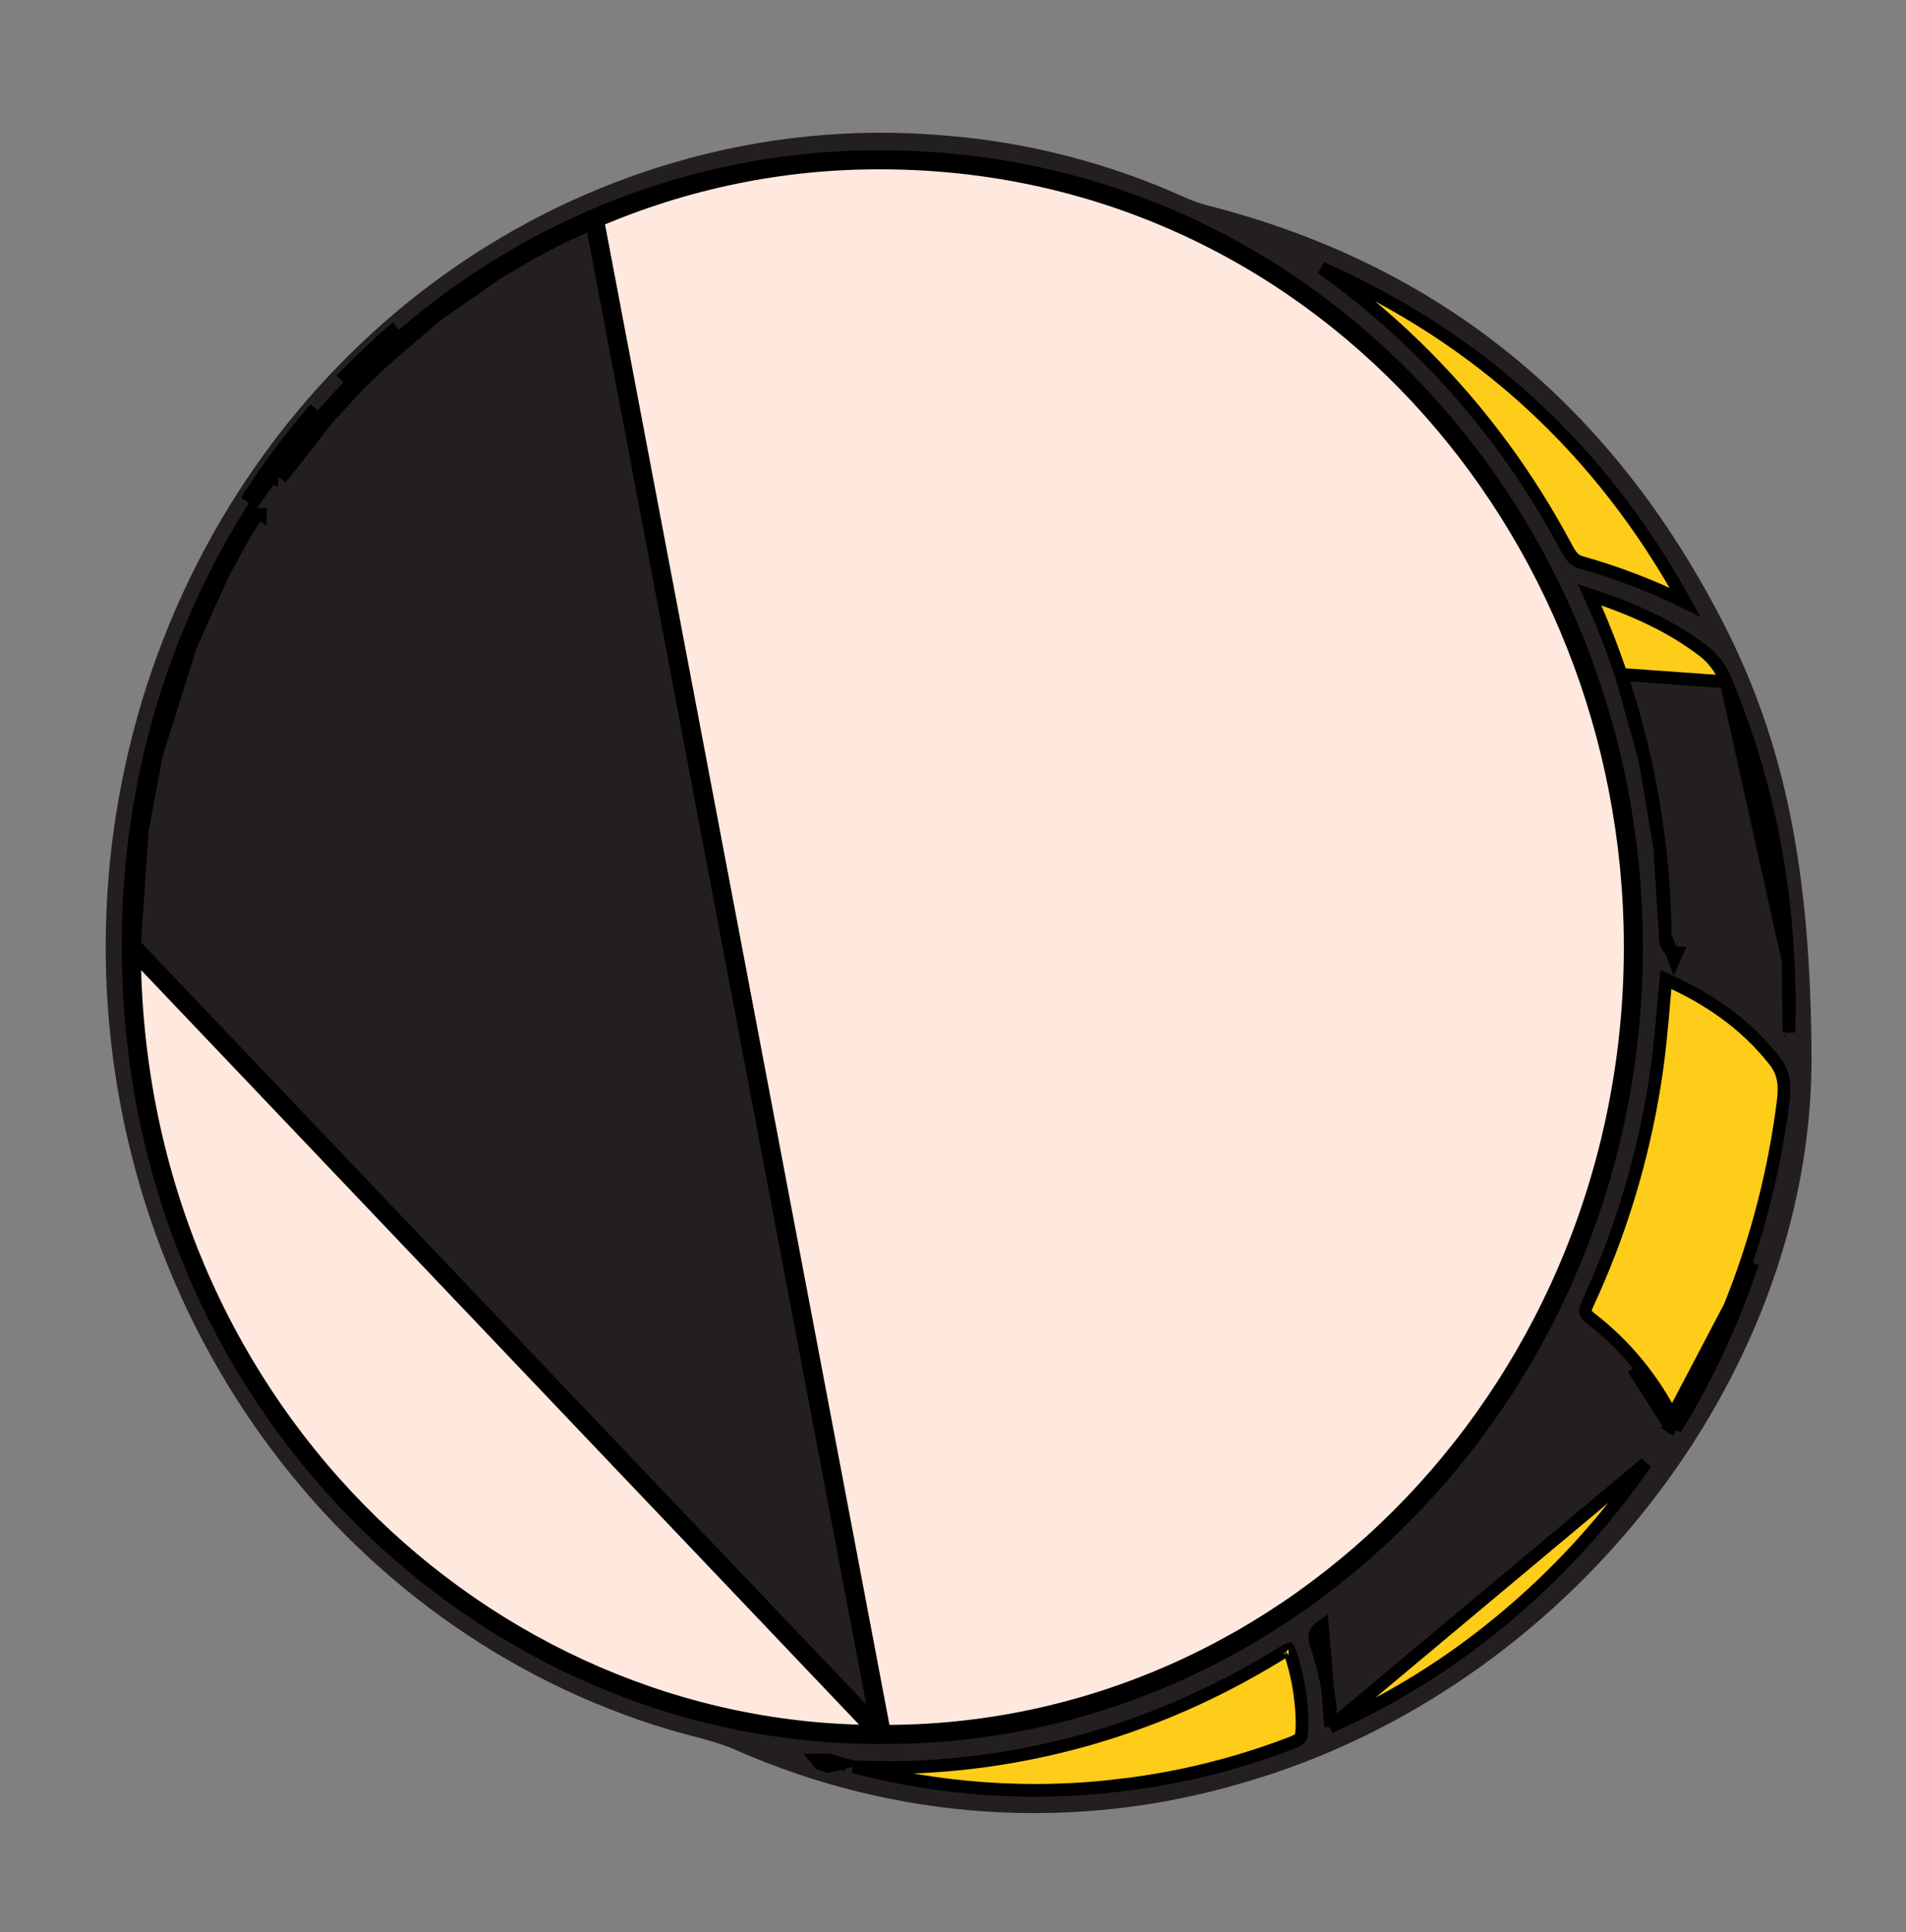 <svg width="300" height="304" viewBox="0 0 300 304" fill="none" xmlns="http://www.w3.org/2000/svg">
<rect x="0" y="0" width="300" height="304" fill="#808080" stroke="none"/>
<g clip-path="url(#clip0_187_150)">
<path d="M285.13 166.97C284.925 216.877 246.67 265.814 195.568 280.514C192.306 281.475 189.011 282.293 185.684 282.964C182.355 283.637 179.006 284.161 175.637 284.538C172.267 284.916 168.889 285.145 165.501 285.225C162.112 285.305 158.728 285.236 155.346 285.018C151.962 284.8 148.594 284.434 145.242 283.919C141.889 283.406 138.562 282.744 135.263 281.937C131.961 281.129 128.7 280.178 125.476 279.085C122.253 277.99 119.078 276.755 115.953 275.383C112.503 273.85 108.852 273.186 105.296 272.118C103.709 271.642 102.132 271.134 100.562 270.592C98.995 270.047 97.439 269.472 95.895 268.864C94.349 268.255 92.815 267.615 91.295 266.94C89.774 266.267 88.266 265.563 86.773 264.826C85.28 264.088 83.802 263.317 82.339 262.518C80.875 261.718 79.427 260.887 77.995 260.026C76.563 259.164 75.149 258.271 73.753 257.349C72.355 256.427 70.977 255.477 69.617 254.497C68.255 253.518 66.915 252.509 65.593 251.472C64.272 250.435 62.971 249.371 61.692 248.278C60.411 247.185 59.153 246.066 57.916 244.919C56.679 243.776 55.466 242.603 54.273 241.406C53.083 240.208 51.914 238.987 50.77 237.741C49.625 236.495 48.507 235.224 47.412 233.929C46.315 232.634 45.245 231.317 44.201 229.978C43.157 228.638 42.14 227.277 41.147 225.893C40.156 224.511 39.192 223.108 38.254 221.684C37.316 220.26 36.407 218.816 35.526 217.355C34.645 215.893 33.792 214.412 32.968 212.912C32.142 211.415 31.348 209.898 30.581 208.368C29.817 206.835 29.08 205.287 28.375 203.724C27.669 202.16 26.994 200.583 26.348 198.99C25.704 197.398 25.09 195.792 24.507 194.175C23.925 192.556 23.374 190.925 22.853 189.284C22.334 187.642 21.845 185.99 21.39 184.328C20.935 182.667 20.511 180.994 20.119 179.315C19.727 177.634 19.37 175.946 19.043 174.251C18.717 172.556 18.425 170.855 18.165 169.147C17.904 167.439 17.677 165.726 17.483 164.007C17.29 162.29 17.129 160.569 17.002 158.845C16.875 157.119 16.779 155.393 16.72 153.665C16.659 151.937 16.631 150.209 16.638 148.479C16.644 146.748 16.684 145.02 16.756 143.292C16.83 141.564 16.936 139.838 17.076 138.115C17.216 136.391 17.389 134.672 17.595 132.957C17.8 131.24 18.04 129.53 18.313 127.824C18.586 126.118 18.891 124.419 19.228 122.727C19.567 121.032 19.937 119.348 20.342 117.671C20.744 115.994 21.18 114.326 21.648 112.667C22.114 111.008 22.614 109.36 23.146 107.723C23.677 106.086 24.241 104.46 24.836 102.845C25.429 101.232 26.055 99.631 26.712 98.045C27.366 96.457 28.055 94.884 28.771 93.327C29.488 91.77 30.234 90.227 31.011 88.701C31.788 87.175 32.593 85.666 33.43 84.174C34.264 82.681 35.128 81.209 36.02 79.754C36.911 78.297 37.831 76.862 38.779 75.445C39.726 74.03 40.7 72.633 41.702 71.258C42.704 69.883 43.731 68.53 44.785 67.198C45.84 65.867 46.918 64.559 48.024 63.273C49.127 61.987 50.256 60.725 51.41 59.488C52.562 58.251 53.74 57.038 54.94 55.85C56.139 54.661 57.363 53.5 58.606 52.365C59.852 51.227 61.118 50.119 62.406 49.037C63.696 47.956 65.002 46.901 66.332 45.874C67.66 44.848 69.009 43.849 70.375 42.88C71.743 41.91 73.128 40.97 74.532 40.059C75.936 39.149 77.355 38.269 78.793 37.418C80.231 36.568 81.684 35.748 83.154 34.96C84.624 34.171 86.108 33.414 87.606 32.687C89.105 31.963 90.617 31.268 92.142 30.606C93.669 29.946 95.206 29.316 96.755 28.72C98.305 28.123 99.866 27.561 101.437 27.03C103.008 26.501 104.59 26.004 106.181 25.542C113.083 23.523 120.099 22.157 127.234 21.448C134.367 20.738 141.504 20.693 148.645 21.313C155.158 21.828 161.585 22.899 167.928 24.531C174.269 26.162 180.44 28.327 186.44 31.03C187.677 31.59 188.952 32.039 190.26 32.372C226.649 41.688 253.68 63.641 271.356 98.234C280.687 116.565 285.071 136.291 285.13 166.97Z" fill="#231F20"/>
<path d="M138.757 272.881L138.77 272.881C203.942 273.157 257.27 217.366 257.09 148.654C256.916 82.501 206.616 25.272 138.763 25.143L138.759 25.143C136.826 25.134 134.895 25.175 132.963 25.265C131.032 25.355 129.103 25.495 127.179 25.686C125.256 25.877 123.338 26.118 121.423 26.407C119.511 26.697 117.605 27.036 115.709 27.424L115.709 27.424C113.811 27.812 111.924 28.249 110.048 28.735L110.046 28.735C108.171 29.22 106.307 29.754 104.454 30.335C102.604 30.919 100.766 31.548 98.944 32.225C97.121 32.903 95.318 33.626 93.53 34.395L138.757 272.881ZM138.757 272.881C75.949 273.159 20.631 220.184 20.664 148.83L20.664 148.825M138.757 272.881L20.664 148.825M20.664 148.825C20.658 146.795 20.698 144.768 20.786 142.742C20.874 140.716 21.01 138.694 21.194 136.674C21.378 134.655 21.608 132.642 21.887 130.636L21.887 130.635M20.664 148.825L21.887 130.635M21.887 130.635C22.165 128.627 22.492 126.629 22.864 124.637C23.237 122.648 23.656 120.668 24.122 118.702L24.123 118.7M21.887 130.635L24.123 118.7M24.123 118.7C24.587 116.732 25.1 114.776 25.657 112.835C26.216 110.892 26.819 108.966 27.468 107.054C28.116 105.144 28.809 103.252 29.548 101.378L29.548 101.378M24.123 118.7L29.548 101.378M29.548 101.378C30.287 99.501 31.067 97.648 31.892 95.813C32.719 93.977 33.586 92.166 34.496 90.378L34.496 90.377M29.548 101.378L34.496 90.377M34.496 90.377C35.406 88.587 36.358 86.823 37.352 85.085L37.352 85.084M34.496 90.377L37.352 85.084M37.352 85.084C38.346 83.344 39.38 81.629 40.453 79.944M37.352 85.084L40.453 79.944M42.568 74.105C43.735 72.457 44.94 70.838 46.183 69.252M42.568 74.105C41.403 75.753 40.277 77.43 39.188 79.138M42.568 74.105L43.792 74.972C43.792 74.972 43.793 74.972 43.793 74.972M42.568 74.105L43.793 74.971C43.793 74.971 43.793 74.971 43.793 74.972M46.183 69.252L39.188 79.138M46.183 69.252C47.424 67.666 48.703 66.114 50.019 64.592L46.183 69.252ZM39.188 79.138L40.453 79.944M39.188 79.138L40.453 79.945C40.453 79.944 40.453 79.944 40.453 79.944M43.793 74.972C44.946 73.343 46.136 71.743 47.364 70.177L47.365 70.176C48.59 68.61 49.854 67.077 51.153 65.573L43.793 74.972ZM58.329 55.896C56.876 57.273 55.457 58.686 54.072 60.136L58.329 55.896ZM58.329 55.896C59.78 54.519 61.264 53.18 62.779 51.88L58.329 55.896ZM55.157 61.172L55.156 61.173C53.788 62.604 52.455 64.072 51.154 65.573L55.157 61.172ZM55.157 61.172C56.525 59.74 57.926 58.345 59.361 56.985L59.362 56.984M55.157 61.172L59.362 56.984M59.362 56.984C60.794 55.624 62.26 54.302 63.755 53.019C65.254 51.735 66.778 50.489 68.332 49.286L68.334 49.285M59.362 56.984L68.334 49.285M68.334 49.285C69.89 48.079 71.471 46.914 73.08 45.792C74.69 44.669 76.325 43.588 77.985 42.551L77.986 42.55M68.334 49.285L77.986 42.55M77.986 42.55C79.646 41.511 81.329 40.516 83.036 39.567L83.038 39.566M77.986 42.55L83.038 39.566M83.038 39.566C84.744 38.614 86.472 37.706 88.222 36.845M83.038 39.566L88.222 36.845M88.222 36.845C89.971 35.983 91.74 35.167 93.53 34.396L88.222 36.845Z" fill="#FFE9DE" stroke="black" stroke-width="3"/>
<path d="M209.455 271.67C209.532 267.072 208.498 262.796 207.171 258.706L207.171 258.706C206.875 257.792 206.891 257.325 207.001 257.016C207.114 256.697 207.401 256.339 208.144 255.812L209.455 271.67ZM209.455 271.67C209.58 271.629 209.704 271.57 209.829 271.491L209.889 271.452L209.955 271.423C219.238 267.246 227.859 261.898 235.818 255.374L235.819 255.373C244.681 248.123 252.418 239.734 259.034 230.207L209.455 271.67Z" fill="#FECD1A" stroke="black" stroke-width="2"/>
<path d="M263.028 224.549C262.84 224.389 262.702 224.194 262.615 223.958M263.028 224.549C263.215 224.707 263.427 224.805 263.664 224.845M263.028 224.549L263.082 224.486M263.028 224.549L263.082 224.485L262.813 224.319C262.93 224.13 263.047 223.942 263.164 223.756C263.185 223.723 263.206 223.689 263.227 223.656C263.26 223.602 263.294 223.549 263.328 223.496C263.36 223.444 263.393 223.392 263.425 223.34M262.615 223.958L275.862 198.753C273.105 206.955 269.577 214.776 265.28 222.217C264.921 222.84 264.538 223.45 264.162 224.048C263.993 224.316 263.826 224.581 263.664 224.845M262.615 223.958C261.082 220.858 259.231 217.977 257.063 215.322L262.615 223.958ZM263.664 224.845L263.082 224.486M263.664 224.845L263.83 223.858C263.77 223.848 263.724 223.828 263.675 223.787L263.082 224.486M263.082 224.486L263.674 223.786C263.617 223.737 263.58 223.685 263.554 223.612L263.535 223.563L263.512 223.515C263.483 223.457 263.454 223.399 263.425 223.34M263.425 223.34C261.876 220.239 260.013 217.353 257.837 214.69C255.623 211.976 253.141 209.562 250.395 207.446C249.776 206.957 249.604 206.659 249.554 206.451C249.504 206.243 249.521 205.892 249.862 205.161L249.862 205.16C255.008 194.09 258.544 182.482 260.466 170.339C261.18 165.907 261.562 161.449 261.941 157.03C261.974 156.646 262.007 156.262 262.04 155.879L262.041 155.876C262.09 155.282 262.149 154.694 262.209 154.107C268.849 157.058 274.718 161.049 279.325 166.9M263.425 223.34C263.762 222.804 264.095 222.271 264.413 221.718L264.414 221.717C268.677 214.334 272.178 206.574 274.914 198.434L274.915 198.434C277.651 190.296 279.565 181.949 280.658 173.396L280.658 173.395C280.999 170.736 280.8 168.774 279.325 166.9M279.325 166.9L280.109 166.283L279.325 166.9C279.325 166.9 279.325 166.9 279.325 166.9Z" fill="#FECD1A" stroke="black" stroke-width="2"/>
<path d="M271.697 107.279L271.692 107.264C271.327 106.303 270.847 105.414 270.249 104.597C269.651 103.782 268.961 103.07 268.175 102.456C262.842 98.368 256.851 95.761 250.197 93.572C252.063 97.656 253.714 101.832 255.153 106.101L271.697 107.279ZM271.697 107.279L271.703 107.294M271.697 107.279L271.703 107.294M271.703 107.294C274.589 114.229 276.85 121.381 278.485 128.751C280.12 136.122 281.103 143.587 281.433 151.145L281.433 151.153M271.703 107.294L281.433 151.153M281.433 151.153L281.434 151.16M281.433 151.153L281.434 151.16M281.434 151.16C281.654 154.911 281.696 158.663 281.565 162.417M281.434 151.16L281.565 162.417M262.104 147.204L262.104 147.205C262.112 148.089 262.271 148.591 262.505 148.935C262.743 149.283 263.146 149.6 263.91 149.939C263.91 149.939 263.911 149.939 263.911 149.939L263.505 150.853L262.104 147.204ZM262.104 147.204C262.055 142.543 261.764 137.895 261.229 133.266M262.104 147.204L261.229 133.266M281.565 162.417C281.544 162.392 281.523 162.367 281.501 162.342L281.565 162.417ZM261.229 133.266C260.693 128.636 259.919 124.051 258.903 119.51M261.229 133.266L258.903 119.51M258.903 119.51C257.887 114.969 256.639 110.5 255.154 106.101L258.903 119.51Z" fill="#FECD1A" stroke="black" stroke-width="2"/>
<path d="M195.808 263.535C198.027 262.329 200.202 261.037 202.343 259.712L202.344 259.712C202.592 259.558 202.752 259.498 202.84 259.478C202.84 259.478 202.84 259.478 202.84 259.478C202.847 259.486 202.854 259.496 202.862 259.509C202.924 259.604 203.003 259.775 203.086 260.056L203.091 260.071L203.096 260.086C204.253 263.582 204.869 267.179 204.947 270.879C204.938 271.699 204.921 272.264 204.865 272.691C204.81 273.109 204.728 273.303 204.647 273.421C204.569 273.536 204.429 273.672 204.083 273.854C203.723 274.043 203.227 274.239 202.488 274.515L202.487 274.515C194.256 277.602 185.8 279.684 177.121 280.763L177.117 280.763C169.615 281.725 162.094 281.926 154.557 281.362L154.556 281.362C147.721 280.853 140.987 279.724 134.351 277.978C134.574 277.983 134.797 277.988 135.02 277.994C135.489 278.005 135.957 278.016 136.426 278.026C139.029 278.083 141.645 278.118 144.27 277.999C148.753 277.806 153.213 277.353 157.649 276.646L157.65 276.645C162.086 275.935 166.471 274.972 170.805 273.756C175.139 272.539 179.398 271.076 183.578 269.367C187.757 267.66 191.834 265.716 195.808 263.535ZM195.808 263.535C195.807 263.536 195.807 263.536 195.806 263.536L195.328 262.658L195.81 263.534C195.809 263.535 195.808 263.535 195.808 263.535ZM132.031 278.381L132.159 277.932C132.159 277.932 132.158 277.932 132.158 277.932L132.031 278.381ZM130.397 277.911C129.966 277.784 129.536 277.652 129.109 277.513C129 277.477 128.916 277.355 128.806 277.196C128.747 277.11 128.681 277.013 128.598 276.913C128.834 276.911 129.07 276.909 129.305 276.909L129.109 277.513L129.309 276.909C129.722 276.908 130.134 276.909 130.546 276.912C131.068 277.068 131.595 277.218 132.129 277.369C132.187 277.386 132.245 277.402 132.303 277.419L130.397 277.911ZM202.808 259.44C202.808 259.44 202.809 259.44 202.81 259.441C202.809 259.44 202.808 259.44 202.808 259.44Z" fill="#FECD1A" stroke="black" stroke-width="2"/>
<path d="M265.213 94.74C259.958 92.155 254.517 90.071 248.892 88.491L248.89 88.49C247.66 88.147 247.174 87.352 246.452 86.004C240.6 75.039 233.373 65.179 224.766 56.43L224.765 56.429C219.57 51.162 213.989 46.407 208.022 42.163C232.829 53.193 251.831 70.508 265.213 94.74Z" fill="#FECD1A" stroke="black" stroke-width="2"/>
</g>
<defs>
<clipPath id="clip0_187_150">
<rect width="300" height="304" fill="white"/>
</clipPath>
</defs>
</svg>
